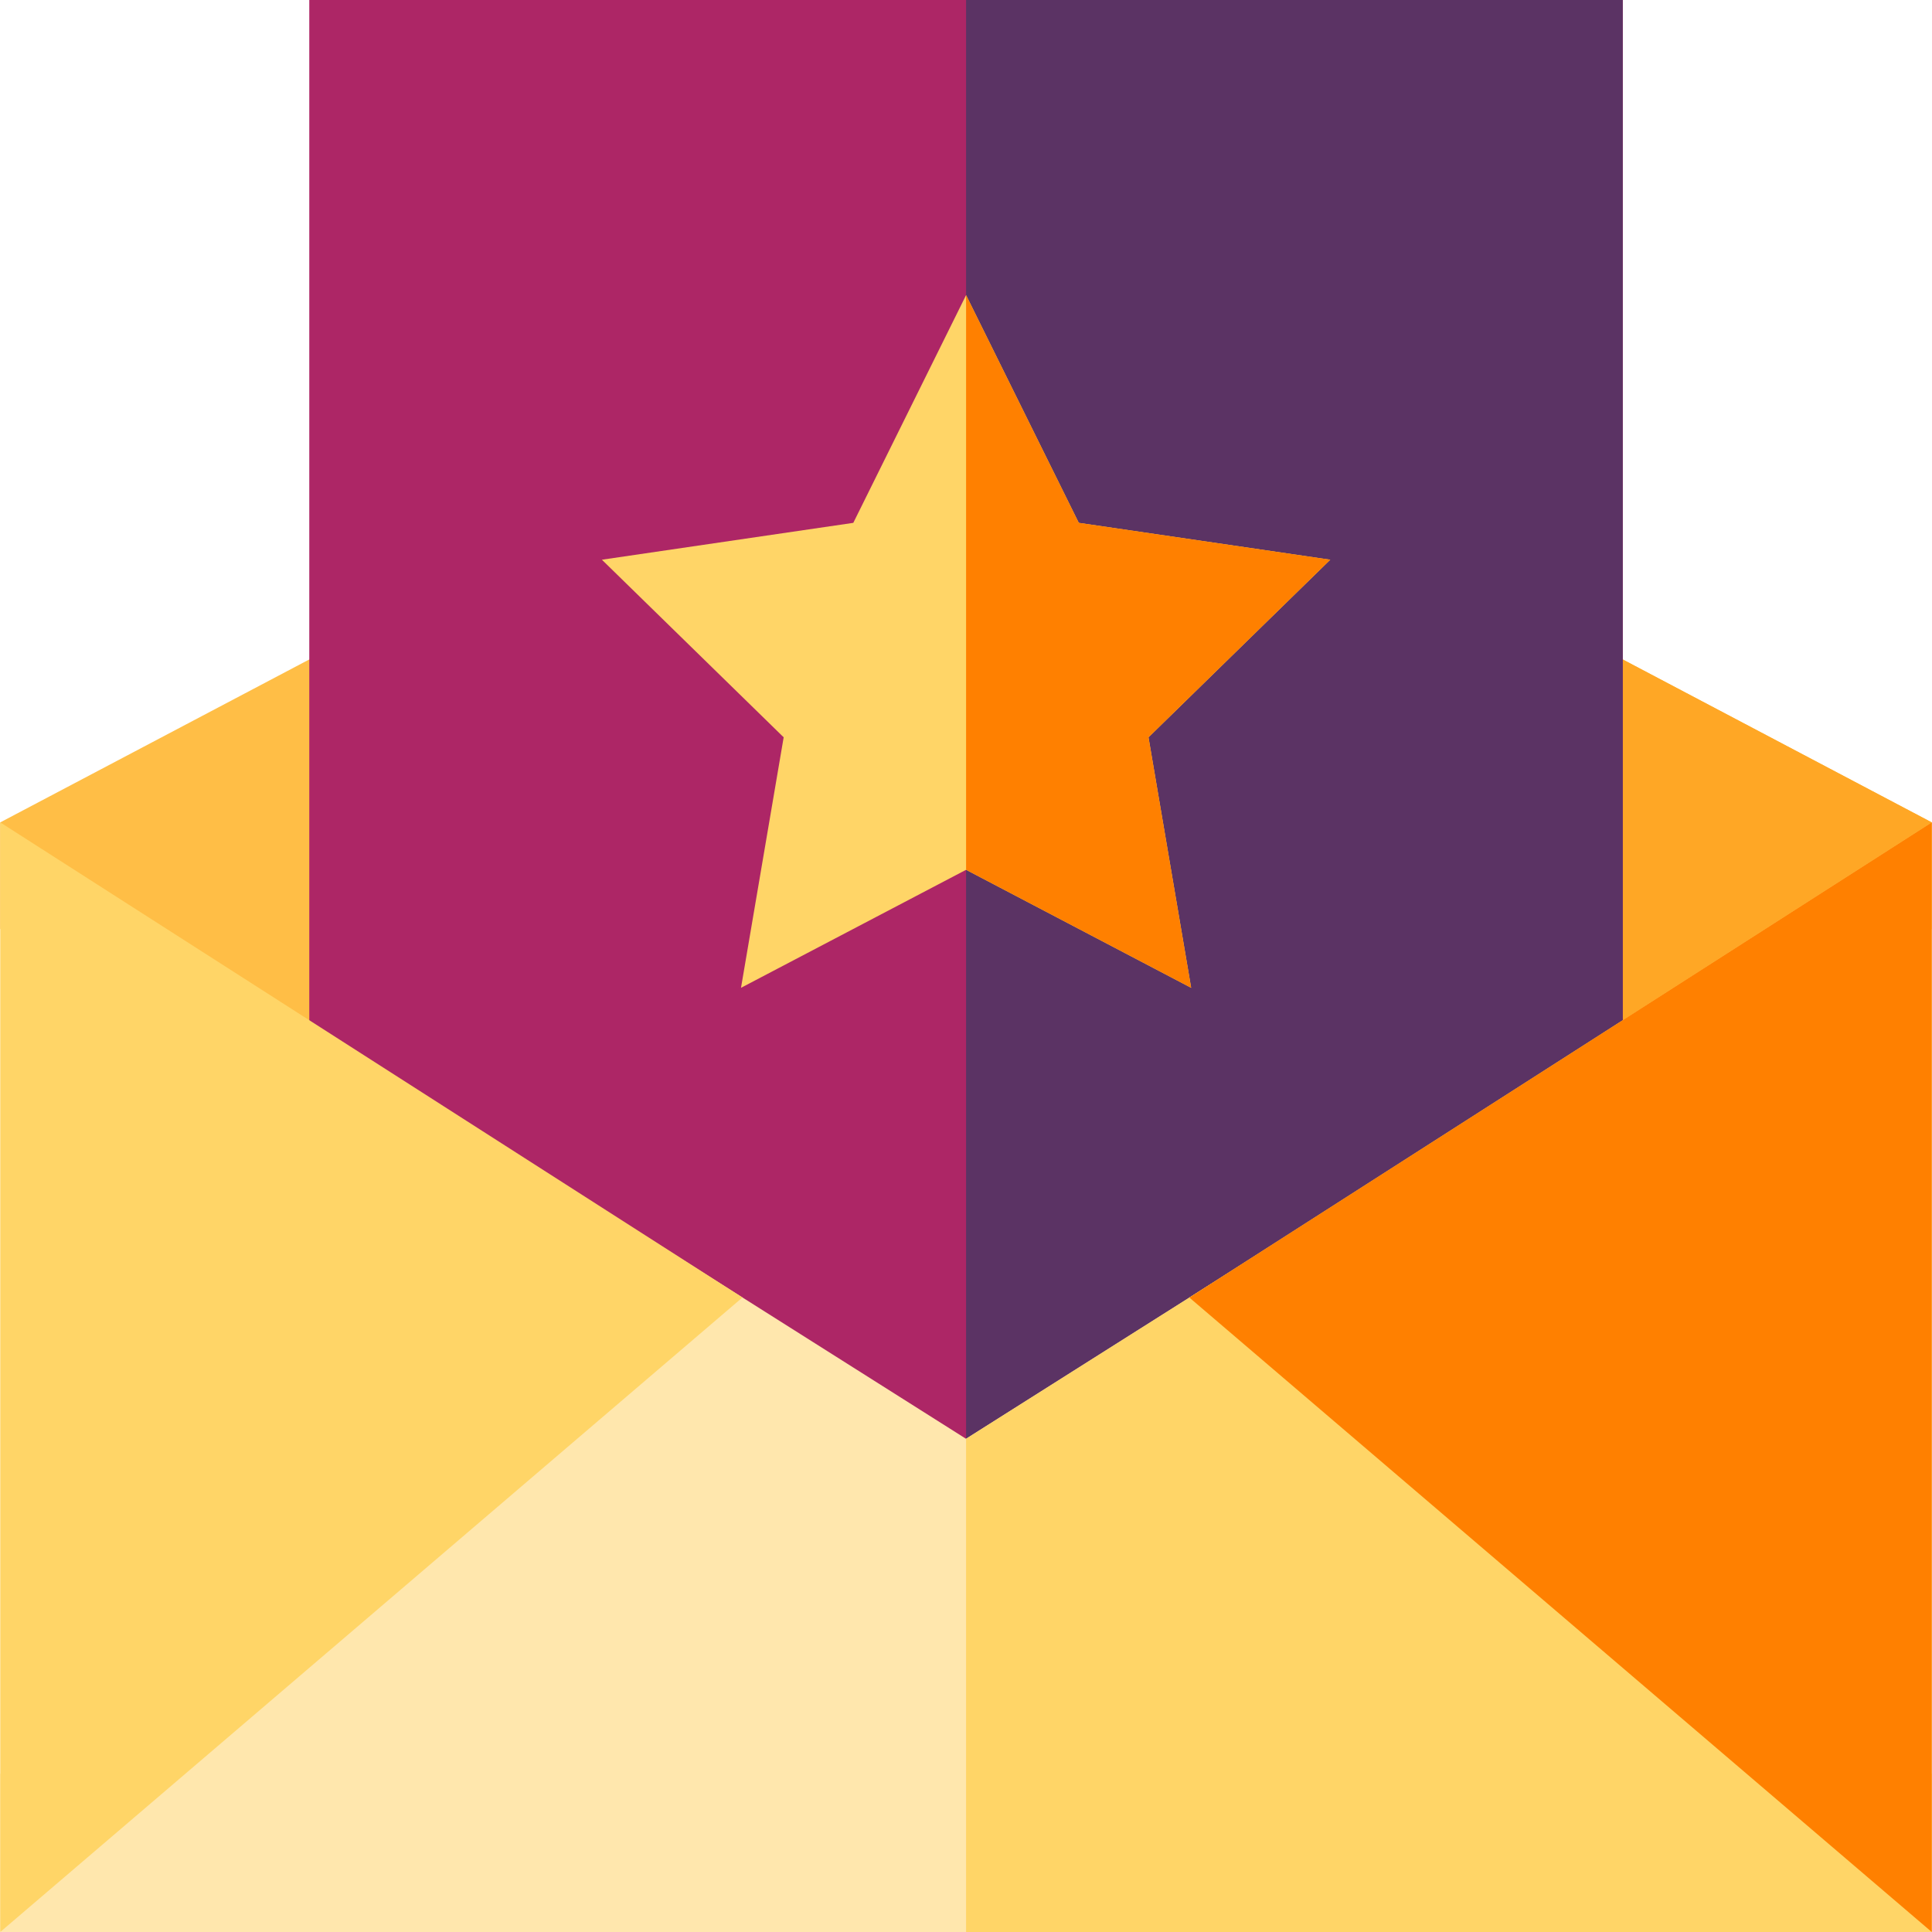 <svg width="24" height="24" viewBox="0 0 24 24" fill="none" xmlns="http://www.w3.org/2000/svg">
<g clip-path="url(#clip0_186_79)">
<path d="M19.629 7.913H4.371L0.003 10.216V11.538L12 19.566L23.997 11.538V10.216L19.629 7.913Z" fill="#FFBE46"/>
<path d="M23.997 10.216L19.629 7.913H12.001V19.565L23.997 11.538V10.216Z" fill="#FFA725"/>
<path d="M3.842 0V13.584L12 19.043L20.159 13.584V0H3.842Z" fill="#AD2666"/>
<path d="M20.158 0H12.001V19.043L20.158 13.584V0Z" fill="#5B3364"/>
<path d="M16.525 6.953L13.401 6.495L12.001 3.666L10.6 6.495L7.477 6.953L9.735 9.159L9.205 12.271L12.001 10.805L14.797 12.271L14.267 9.159L16.525 6.953Z" fill="#FFD567"/>
<path d="M16.097 15.283L12 17.873L7.903 15.283L0.003 22.035V24H23.997V22.035L16.097 15.283Z" fill="#FFE7AD"/>
<path d="M23.997 22.035L16.097 15.283L12.001 17.873V24H23.997V22.035ZM0.003 10.216V24L9.223 16.118L0.003 10.216Z" fill="#FFD567"/>
<path d="M14.776 16.119L23.997 24V10.216L14.776 16.119Z" fill="#FFD567"/>
<path d="M14.775 16.119L23.997 24V10.216L14.775 16.119ZM16.525 6.953L13.401 6.495L12.001 3.666V10.805L14.797 12.271L14.267 9.159L16.525 6.953Z" fill="#FF8000"/>
</g>
<defs>
<clipPath id="clip0_186_79">
<rect width="24" height="24" fill="white"/>
</clipPath>
</defs>
</svg>
